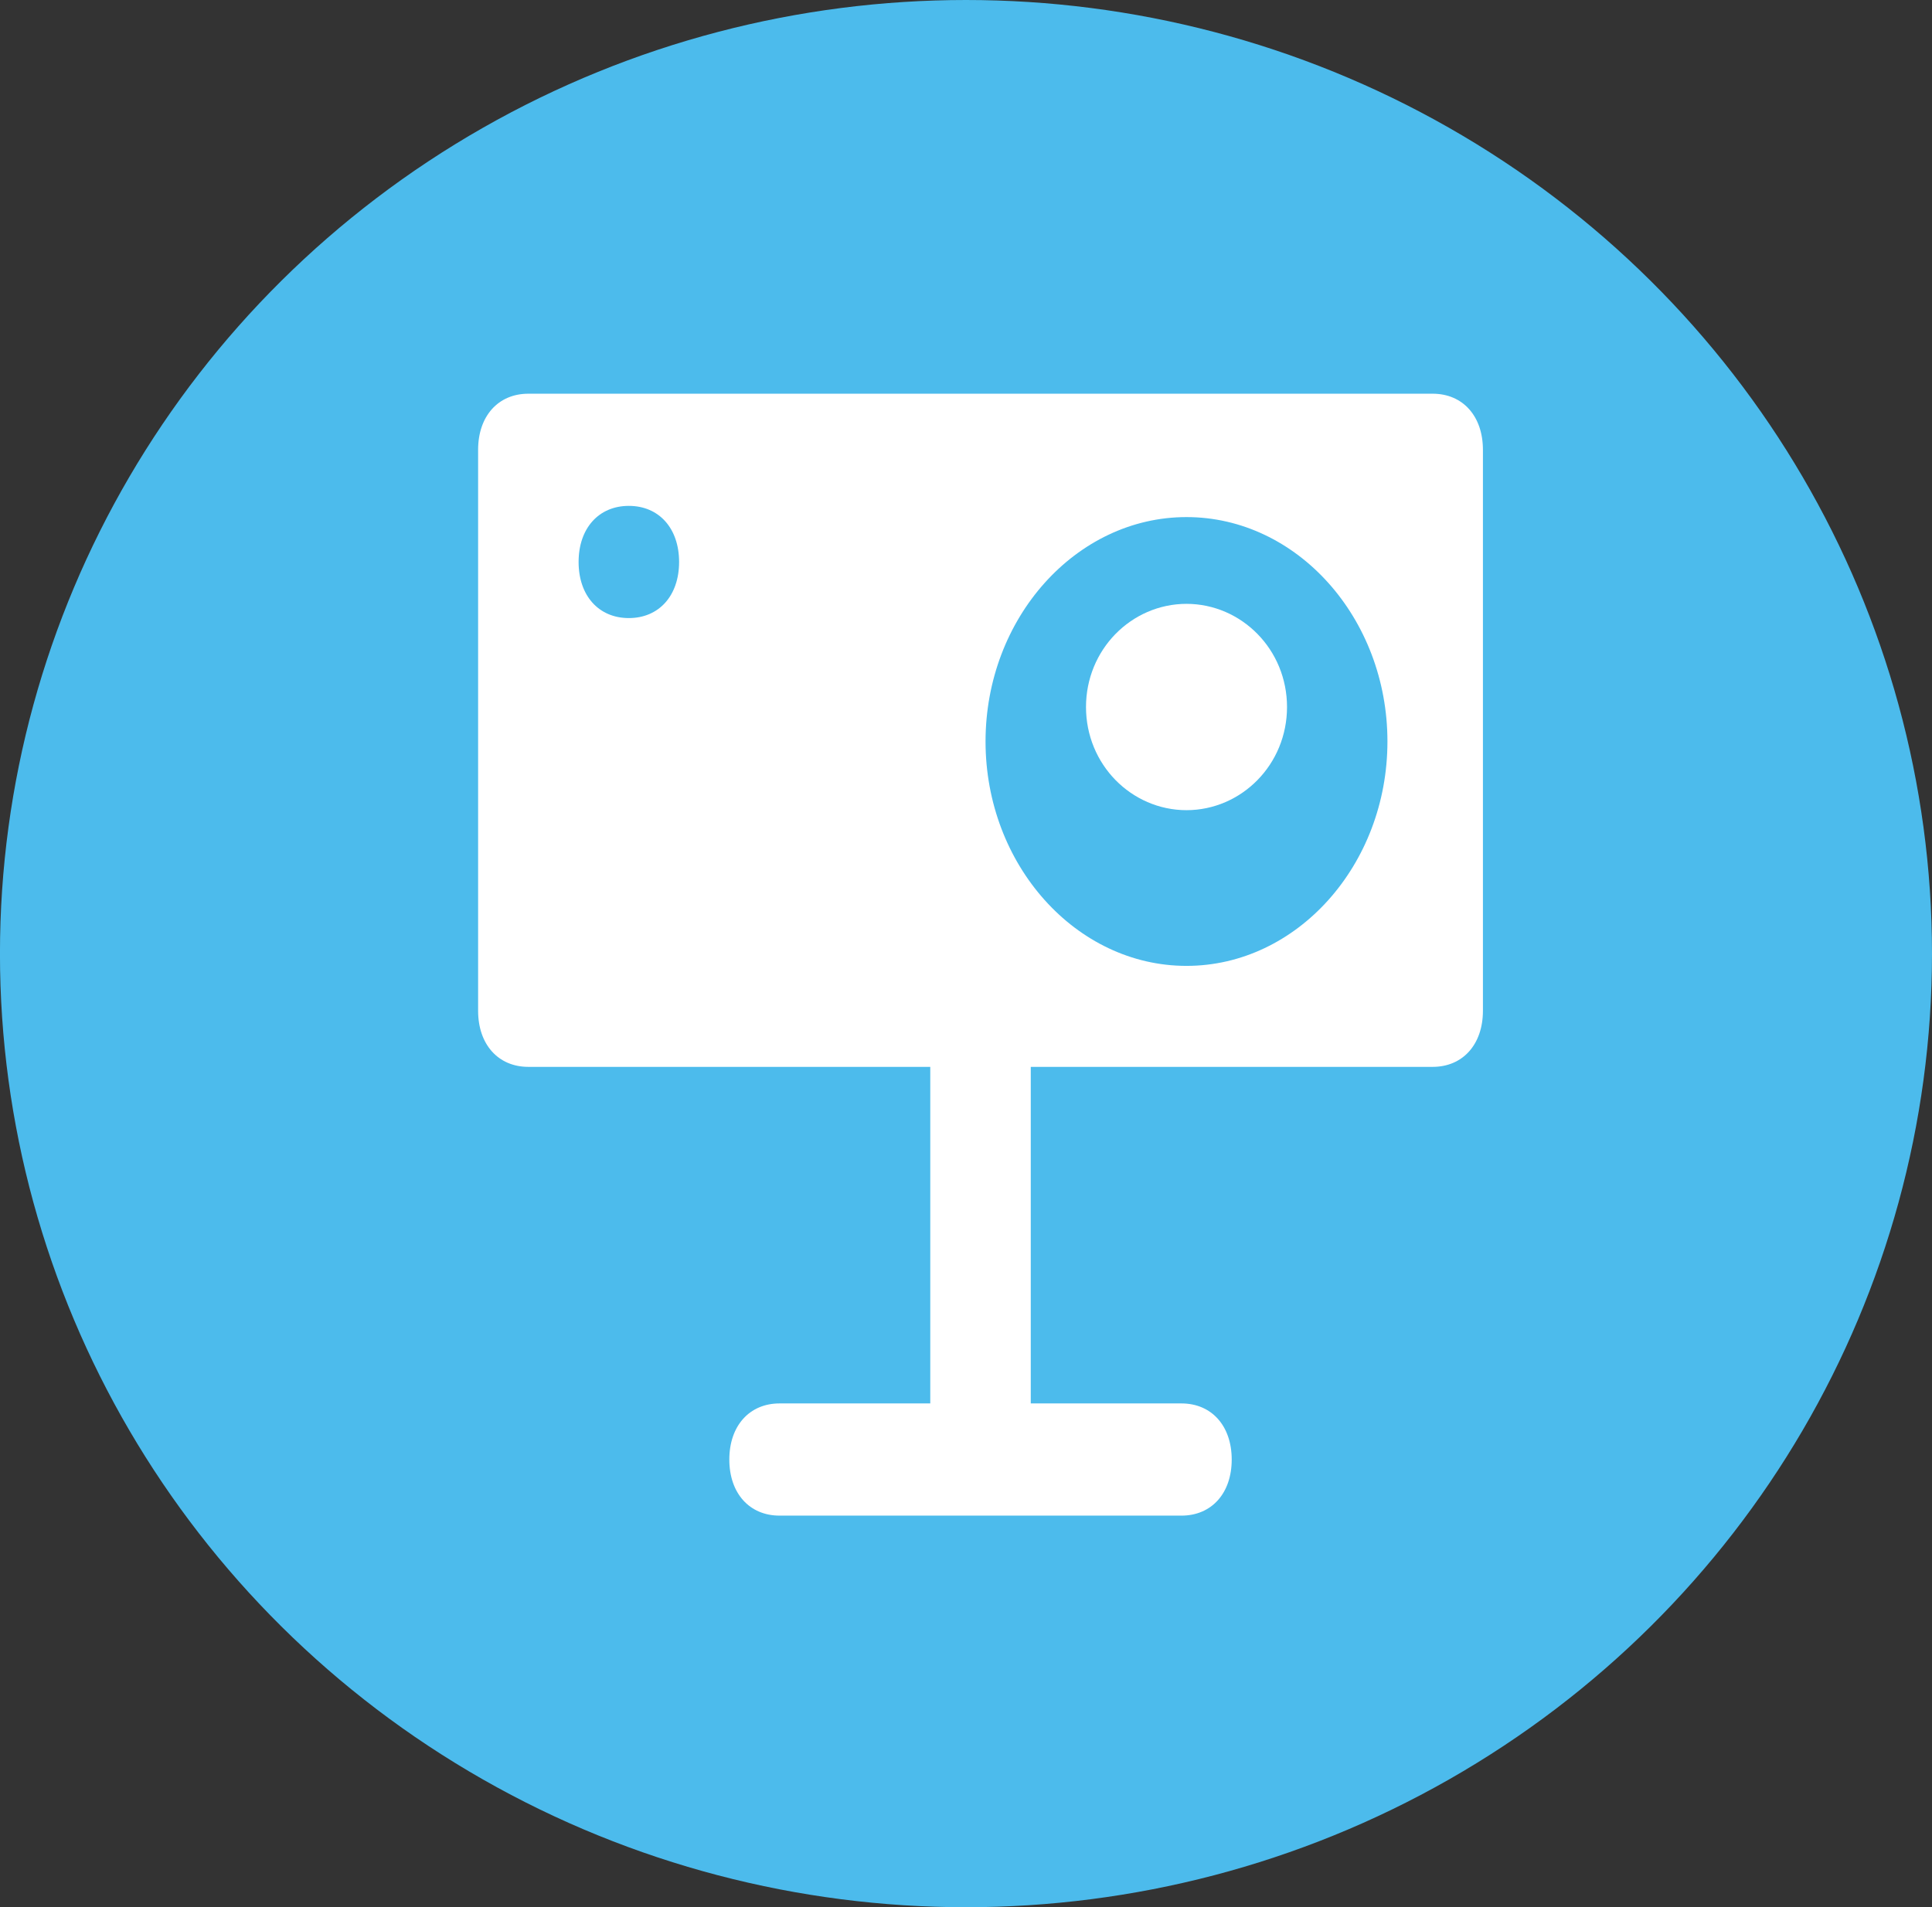 <?xml version="1.0" encoding="utf-8"?>
<!-- Generator: Adobe Illustrator 16.0.0, SVG Export Plug-In . SVG Version: 6.00 Build 0)  -->
<!DOCTYPE svg PUBLIC "-//W3C//DTD SVG 1.1//EN" "http://www.w3.org/Graphics/SVG/1.1/DTD/svg11.dtd">
<svg version="1.1" id="Layer_1" xmlns="http://www.w3.org/2000/svg" xmlns:xlink="http://www.w3.org/1999/xlink" x="0px" y="0px"
	 width="53.235px" height="52.561px" viewBox="35.766 32.875 53.235 52.561" enable-background="new 35.766 32.875 53.235 52.561"
	 xml:space="preserve">
<rect x="35.766" y="32.875" width="53.235" height="52.561" fill="#333333" stroke="none"/>
<g>
	<ellipse fill="#4CBBEC" cx="62.383" cy="59.155" rx="26.618" ry="26.28"/>
</g>
<path fill="#FFFFFF" stroke="#FFFFFF" stroke-width="2" d="M70.229,52.359c0,1.043-0.817,1.843-1.77,1.843s-1.769-0.8-1.769-1.843
	s0.816-1.843,1.769-1.843S70.229,51.316,70.229,52.359z"/>
<path fill="#FFFFFF" d="M75.242,43.725H50.324c-0.831,0-1.384,0.618-1.384,1.546v15.459c0,0.928,0.554,1.546,1.384,1.546h11.075
	v9.275h-4.153c-0.831,0-1.384,0.619-1.384,1.547s0.554,1.545,1.384,1.545H68.32c0.831,0,1.385-0.617,1.385-1.545
	s-0.554-1.547-1.385-1.547h-4.152v-9.275h11.074c0.831,0,1.385-0.619,1.385-1.546V45.271C76.627,44.343,76.073,43.725,75.242,43.725
	z M53.093,49.908c-0.831,0-1.384-0.618-1.384-1.546s0.554-1.546,1.384-1.546c0.831,0,1.385,0.618,1.385,1.546
	S53.924,49.908,53.093,49.908z M68.459,59.493c-3.045,0-5.537-2.783-5.537-6.184c0-3.401,2.492-6.184,5.537-6.184
	c3.046,0,5.537,2.783,5.537,6.184C73.996,56.71,71.504,59.493,68.459,59.493z"/>
</svg>
